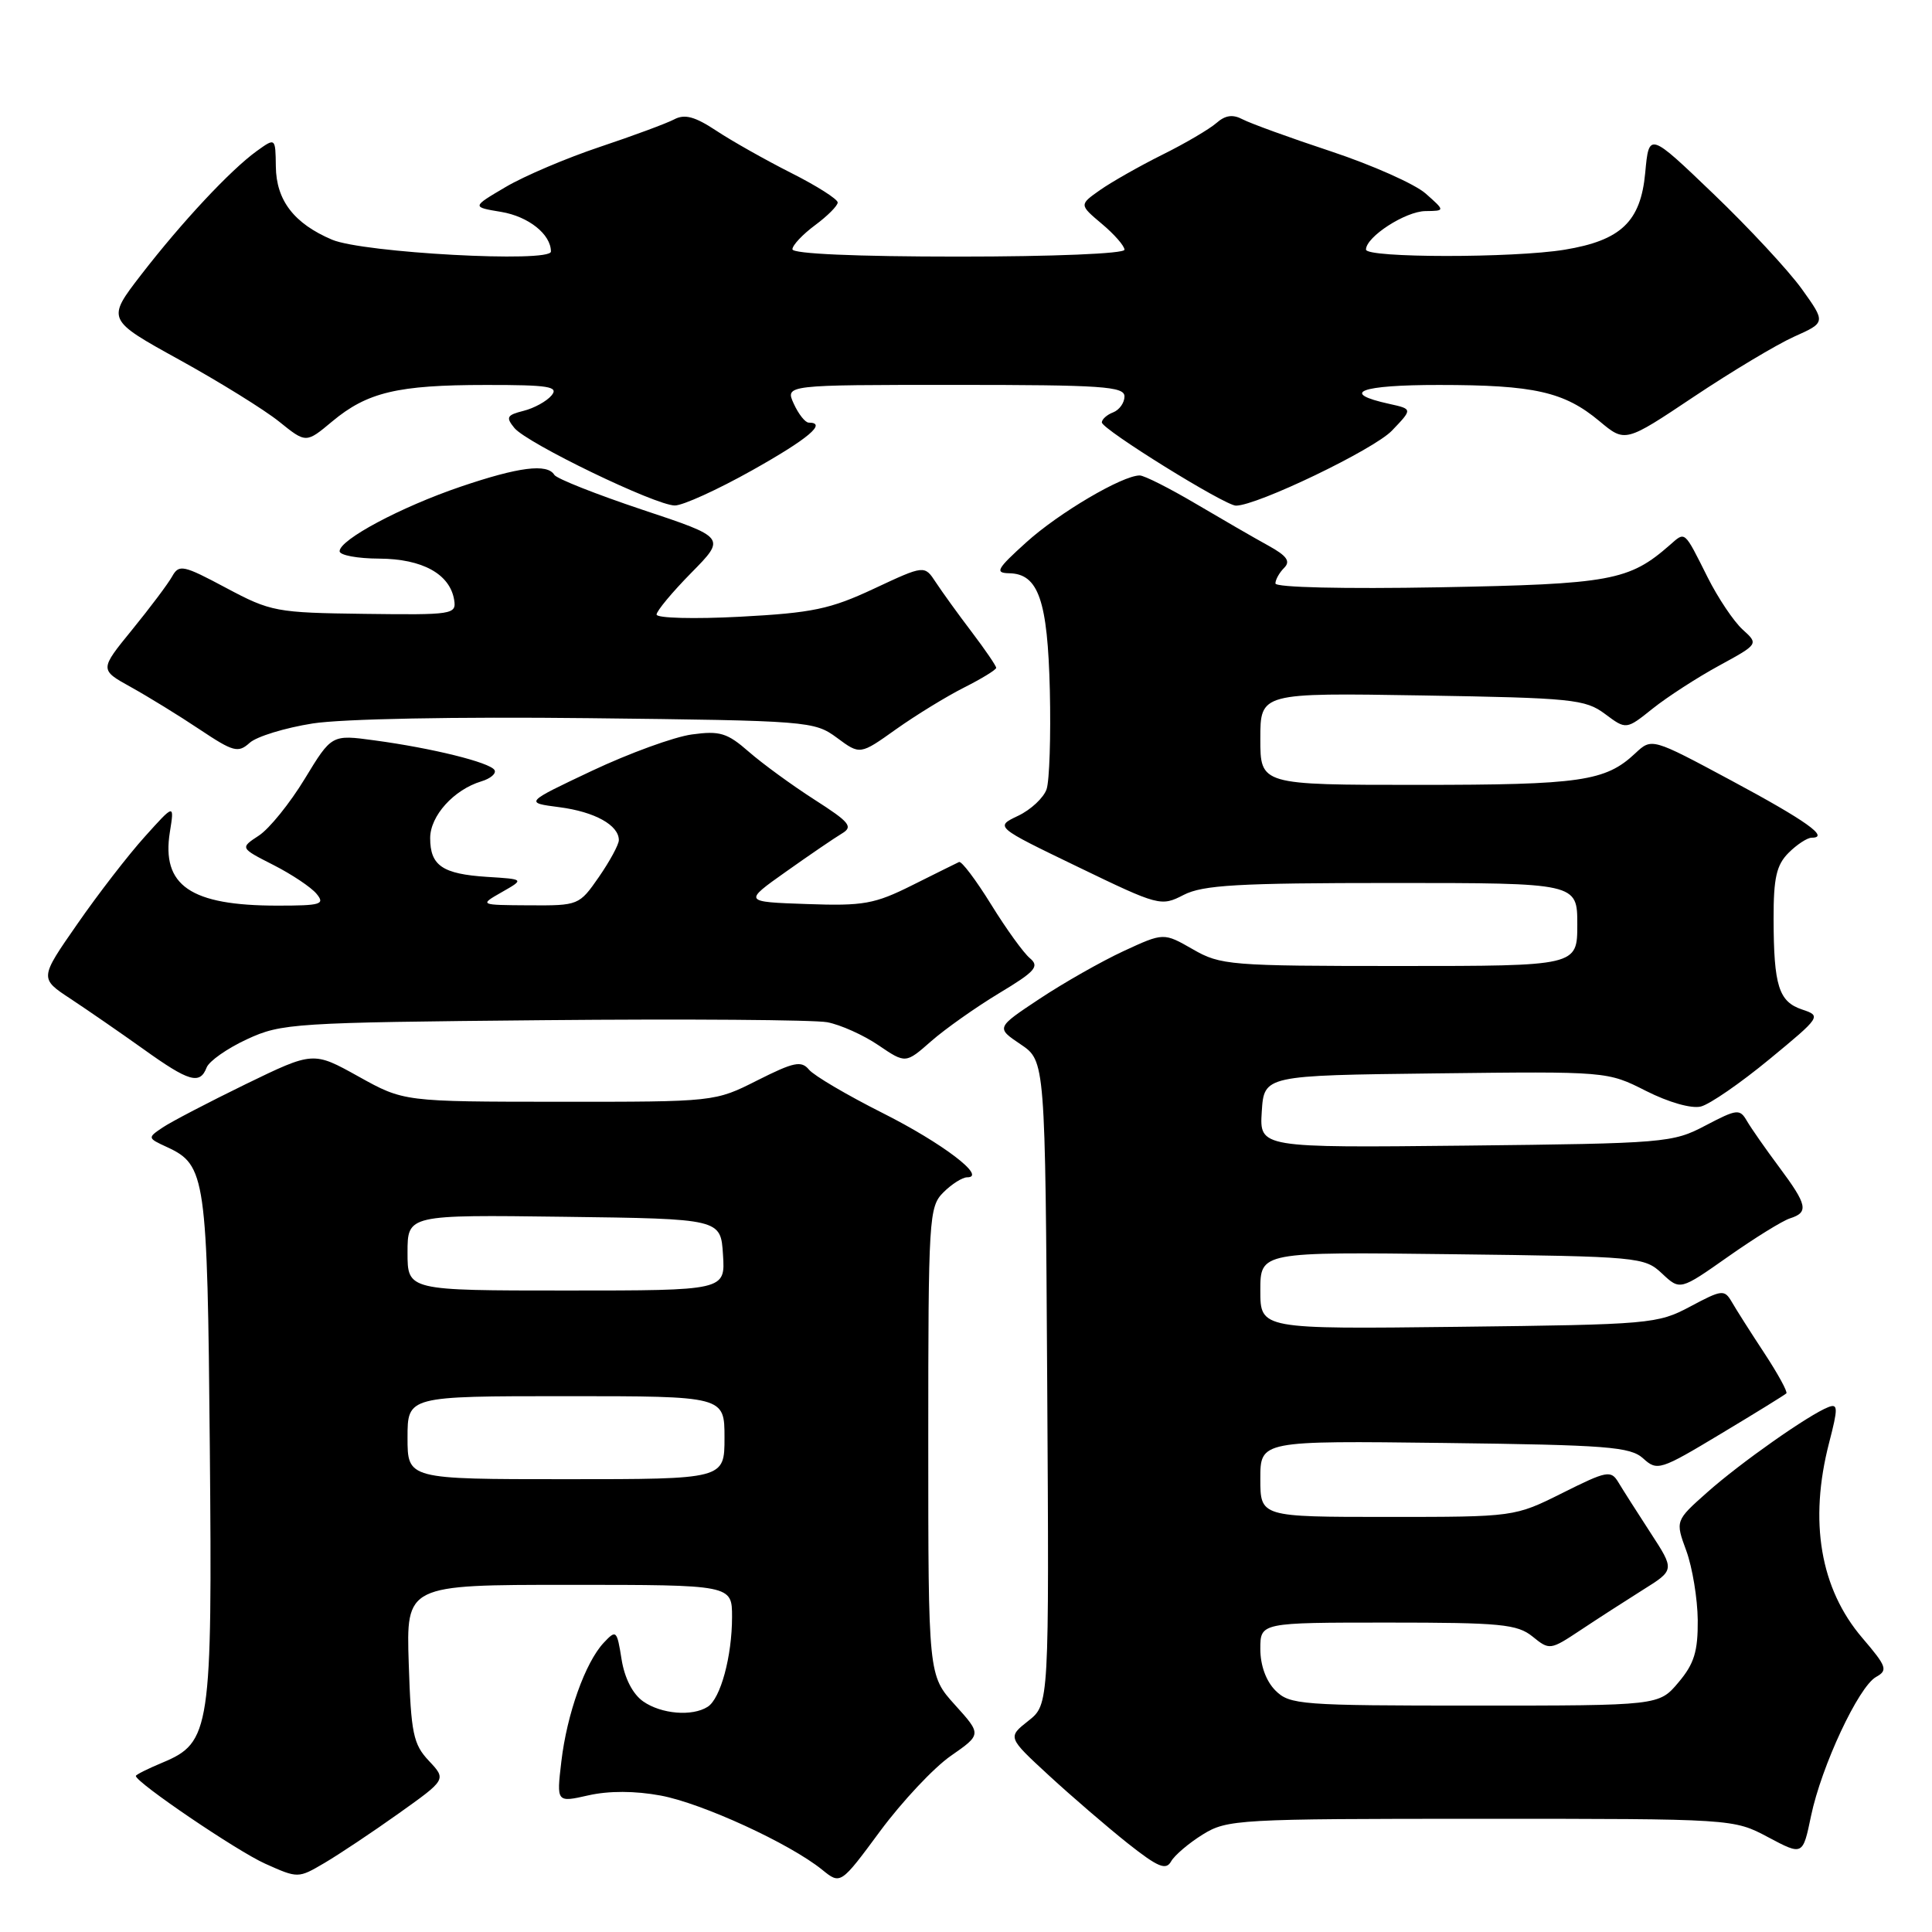 <?xml version="1.0" encoding="UTF-8" standalone="no"?>
<!DOCTYPE svg PUBLIC "-//W3C//DTD SVG 1.1//EN" "http://www.w3.org/Graphics/SVG/1.1/DTD/svg11.dtd" >
<svg xmlns="http://www.w3.org/2000/svg" xmlns:xlink="http://www.w3.org/1999/xlink" version="1.1" viewBox="0 0 256 256">
 <g >
 <path fill="currentColor"
d=" M 125.99 232.66 C 130.07 229.82 130.07 229.82 126.54 225.91 C 123.00 221.99 123.00 221.99 123.00 191.00 C 123.00 161.33 123.09 159.91 125.00 158.00 C 126.10 156.90 127.52 156.00 128.15 156.00 C 130.84 156.00 124.88 151.47 116.95 147.48 C 112.24 145.11 107.86 142.53 107.20 141.74 C 106.18 140.51 105.19 140.72 100.36 143.15 C 94.72 146.00 94.72 146.00 74.11 145.99 C 53.50 145.98 53.50 145.98 47.50 142.64 C 41.51 139.31 41.51 139.31 32.55 143.66 C 27.63 146.06 22.68 148.64 21.55 149.40 C 19.53 150.76 19.53 150.80 22.14 152.00 C 27.26 154.37 27.48 155.89 27.80 191.66 C 28.14 229.26 27.89 230.89 21.54 233.55 C 19.59 234.36 18.00 235.16 18.00 235.32 C 18.00 236.18 31.41 245.28 35.14 246.95 C 39.49 248.90 39.51 248.90 43.00 246.85 C 44.92 245.72 49.35 242.77 52.83 240.29 C 59.15 235.79 59.15 235.79 56.83 233.32 C 54.76 231.12 54.46 229.70 54.16 220.42 C 53.82 210.00 53.82 210.00 75.41 210.00 C 97.00 210.00 97.00 210.00 97.00 214.26 C 97.00 219.46 95.48 225.08 93.77 226.16 C 91.72 227.47 87.62 227.12 85.23 225.45 C 83.84 224.48 82.76 222.38 82.36 219.86 C 81.75 216.01 81.65 215.91 80.00 217.67 C 77.56 220.27 75.12 227.10 74.38 233.42 C 73.74 238.85 73.74 238.85 77.98 237.89 C 80.70 237.28 84.13 237.29 87.54 237.92 C 93.03 238.94 104.64 244.27 108.94 247.75 C 111.38 249.73 111.38 249.73 116.64 242.61 C 119.54 238.70 123.74 234.22 125.99 232.66 Z  M 159.37 243.08 C 162.60 241.08 164.06 241.00 196.22 241.00 C 229.70 241.00 229.70 241.00 234.29 243.44 C 238.88 245.88 238.88 245.88 239.97 240.63 C 241.35 234.02 246.26 223.52 248.58 222.21 C 250.18 221.32 250.02 220.84 246.78 217.05 C 241.19 210.53 239.67 201.58 242.37 191.16 C 243.56 186.58 243.55 185.96 242.29 186.44 C 239.73 187.42 230.63 193.82 226.24 197.72 C 221.98 201.50 221.98 201.50 223.45 205.50 C 224.25 207.70 224.93 211.83 224.96 214.67 C 224.99 218.82 224.49 220.46 222.41 222.92 C 219.82 226.00 219.82 226.00 195.41 226.00 C 172.33 226.00 170.89 225.89 169.00 224.00 C 167.76 222.76 167.00 220.67 167.00 218.50 C 167.00 215.00 167.00 215.00 183.89 215.00 C 198.84 215.00 201.04 215.21 203.07 216.85 C 205.32 218.68 205.42 218.66 209.43 216.00 C 211.67 214.51 215.39 212.11 217.70 210.66 C 221.91 208.03 221.91 208.03 218.70 203.10 C 216.94 200.39 215.02 197.38 214.44 196.41 C 213.46 194.78 212.92 194.88 207.03 197.83 C 200.68 201.00 200.68 201.00 183.84 201.00 C 167.00 201.00 167.00 201.00 167.00 195.95 C 167.00 190.90 167.00 190.90 191.40 191.20 C 212.99 191.47 216.02 191.70 217.73 193.25 C 219.59 194.94 219.98 194.82 228.01 189.99 C 232.60 187.24 236.51 184.82 236.70 184.63 C 236.90 184.44 235.58 182.03 233.78 179.29 C 231.97 176.54 230.03 173.49 229.47 172.51 C 228.49 170.84 228.17 170.88 223.97 173.12 C 219.64 175.43 218.68 175.51 193.25 175.81 C 167.00 176.12 167.00 176.12 167.00 171.00 C 167.00 165.88 167.00 165.88 192.42 166.19 C 217.18 166.49 217.90 166.56 220.23 168.75 C 222.62 170.99 222.62 170.99 228.99 166.51 C 232.50 164.04 236.18 161.76 237.18 161.44 C 239.69 160.64 239.49 159.67 235.75 154.65 C 233.96 152.25 232.04 149.50 231.48 148.54 C 230.53 146.90 230.18 146.94 225.98 149.14 C 221.64 151.43 220.65 151.51 194.19 151.80 C 166.89 152.09 166.89 152.09 167.19 147.30 C 167.50 142.50 167.50 142.50 190.25 142.23 C 212.99 141.96 212.99 141.96 218.12 144.56 C 221.11 146.07 224.13 146.93 225.37 146.62 C 226.55 146.33 230.63 143.51 234.45 140.36 C 241.28 134.73 241.35 134.62 238.80 133.77 C 235.69 132.73 235.03 130.64 235.01 121.75 C 235.00 116.32 235.39 114.61 237.00 113.00 C 238.10 111.90 239.48 111.00 240.06 111.00 C 242.49 111.00 239.32 108.74 229.40 103.42 C 218.87 97.77 218.87 97.77 216.68 99.82 C 212.73 103.53 209.47 104.00 187.93 104.00 C 167.00 104.00 167.00 104.00 167.00 97.90 C 167.00 91.80 167.00 91.80 188.43 92.15 C 208.34 92.48 210.05 92.65 212.67 94.60 C 215.48 96.70 215.48 96.70 218.99 93.89 C 220.92 92.35 224.87 89.79 227.77 88.21 C 233.03 85.34 233.03 85.34 230.91 83.42 C 229.74 82.36 227.65 79.25 226.27 76.50 C 223.11 70.20 223.34 70.40 221.26 72.22 C 215.86 76.95 213.44 77.40 190.75 77.82 C 178.05 78.05 169.00 77.84 169.00 77.31 C 169.00 76.81 169.52 75.88 170.16 75.24 C 171.03 74.37 170.52 73.65 168.05 72.29 C 166.26 71.31 161.94 68.81 158.45 66.75 C 154.96 64.69 151.62 63.00 151.02 63.00 C 148.72 63.00 140.30 67.96 136.00 71.85 C 132.07 75.40 131.78 75.92 133.73 75.96 C 137.60 76.03 138.82 79.55 139.11 91.50 C 139.25 97.55 139.06 103.43 138.68 104.57 C 138.29 105.71 136.59 107.30 134.90 108.10 C 131.83 109.56 131.83 109.56 142.81 114.86 C 153.57 120.06 153.84 120.13 156.84 118.58 C 159.39 117.27 164.02 117.00 184.45 117.00 C 209.00 117.00 209.00 117.00 209.00 122.50 C 209.00 128.00 209.00 128.00 185.45 128.00 C 162.95 128.00 161.72 127.90 158.05 125.78 C 154.19 123.57 154.19 123.57 148.87 126.03 C 145.94 127.39 140.94 130.23 137.76 132.34 C 131.97 136.18 131.97 136.18 135.24 138.38 C 138.50 140.58 138.50 140.58 138.76 183.21 C 139.02 225.84 139.02 225.84 136.26 228.02 C 133.50 230.20 133.50 230.20 139.00 235.27 C 142.03 238.06 146.72 242.09 149.42 244.24 C 153.45 247.43 154.50 247.86 155.18 246.64 C 155.64 245.83 157.53 244.22 159.37 243.08 Z  M 27.38 141.45 C 27.71 140.60 30.12 138.91 32.74 137.70 C 37.30 135.59 38.93 135.49 71.96 135.18 C 90.92 135.00 107.86 135.13 109.61 135.45 C 111.36 135.78 114.42 137.15 116.40 138.50 C 120.00 140.94 120.00 140.94 123.39 137.96 C 125.25 136.33 129.30 133.47 132.38 131.61 C 137.19 128.72 137.77 128.06 136.47 126.97 C 135.63 126.28 133.31 123.06 131.31 119.82 C 129.31 116.59 127.41 114.07 127.08 114.22 C 126.75 114.37 123.96 115.76 120.89 117.29 C 115.89 119.79 114.43 120.06 106.90 119.79 C 98.50 119.50 98.50 119.50 104.15 115.50 C 107.25 113.30 110.58 111.03 111.55 110.45 C 113.08 109.54 112.61 108.96 107.91 105.95 C 104.95 104.05 101.04 101.20 99.23 99.62 C 96.36 97.11 95.39 96.81 91.67 97.32 C 89.32 97.64 83.37 99.81 78.45 102.13 C 69.50 106.36 69.50 106.36 74.14 106.96 C 78.81 107.57 82.00 109.34 82.00 111.32 C 82.00 111.91 80.81 114.10 79.36 116.20 C 76.75 119.96 76.66 120.00 70.11 119.96 C 63.50 119.92 63.50 119.92 66.50 118.21 C 69.50 116.50 69.50 116.50 64.53 116.19 C 58.63 115.81 57.00 114.70 57.00 111.05 C 57.00 108.11 60.12 104.65 63.76 103.54 C 65.01 103.17 65.80 102.48 65.52 102.03 C 64.89 101.02 57.26 99.13 49.60 98.10 C 43.95 97.33 43.95 97.33 40.38 103.20 C 38.41 106.44 35.68 109.82 34.30 110.72 C 31.80 112.36 31.80 112.36 36.22 114.61 C 38.64 115.84 41.22 117.56 41.94 118.43 C 43.10 119.83 42.55 120.00 36.77 120.00 C 25.24 120.00 21.37 117.35 22.51 110.24 C 23.11 106.50 23.11 106.50 19.19 110.86 C 17.03 113.25 13.00 118.46 10.25 122.43 C 5.23 129.64 5.23 129.64 9.37 132.36 C 11.64 133.86 15.97 136.85 19.00 139.01 C 25.05 143.35 26.49 143.76 27.38 141.45 Z  M 41.45 95.86 C 45.38 95.25 60.42 94.96 77.98 95.16 C 107.17 95.49 107.90 95.55 110.90 97.76 C 113.96 100.03 113.96 100.03 118.73 96.63 C 121.35 94.77 125.41 92.28 127.75 91.10 C 130.09 89.92 132.00 88.75 132.00 88.49 C 132.00 88.23 130.54 86.09 128.75 83.73 C 126.96 81.38 124.83 78.42 124.00 77.16 C 122.50 74.87 122.50 74.87 115.81 78.00 C 110.00 80.72 107.66 81.21 98.06 81.72 C 91.98 82.04 87.00 81.91 87.00 81.43 C 87.00 80.96 89.07 78.47 91.60 75.90 C 96.20 71.23 96.20 71.23 85.11 67.54 C 79.01 65.50 73.76 63.43 73.45 62.92 C 72.51 61.39 68.74 61.87 61.03 64.49 C 53.10 67.19 45.00 71.51 45.00 73.04 C 45.00 73.57 47.36 74.01 50.25 74.02 C 55.97 74.05 59.62 76.06 60.18 79.50 C 60.49 81.42 59.98 81.49 48.31 81.34 C 36.59 81.19 35.89 81.06 29.96 77.90 C 24.27 74.86 23.72 74.75 22.81 76.38 C 22.27 77.35 19.88 80.53 17.51 83.44 C 13.19 88.74 13.19 88.74 17.34 91.04 C 19.63 92.31 23.73 94.83 26.45 96.65 C 30.93 99.64 31.56 99.80 33.08 98.43 C 34.01 97.59 37.77 96.44 41.45 95.86 Z  M 99.66 62.32 C 107.10 58.15 109.65 56.00 107.16 56.00 C 106.70 56.00 105.81 54.88 105.18 53.50 C 104.04 51.00 104.04 51.00 126.52 51.00 C 146.04 51.00 149.00 51.20 149.00 52.53 C 149.00 53.37 148.32 54.32 147.50 54.64 C 146.68 54.95 146.00 55.56 146.00 55.97 C 146.00 56.88 162.31 67.00 163.77 67.00 C 166.58 67.00 182.04 59.57 184.44 57.06 C 187.18 54.20 187.18 54.20 184.10 53.52 C 177.43 52.06 180.20 51.00 190.69 51.01 C 203.29 51.01 207.27 51.91 211.94 55.81 C 215.34 58.65 215.34 58.65 224.44 52.57 C 229.44 49.23 235.42 45.65 237.73 44.61 C 241.93 42.73 241.93 42.73 238.74 38.28 C 236.98 35.84 231.71 30.16 227.02 25.67 C 218.50 17.50 218.50 17.50 218.00 22.90 C 217.40 29.37 214.79 31.86 207.31 33.09 C 200.53 34.20 181.00 34.19 181.00 33.07 C 181.00 31.38 186.23 28.00 188.88 27.97 C 191.50 27.94 191.50 27.94 188.90 25.64 C 187.47 24.38 181.84 21.88 176.40 20.07 C 170.95 18.27 165.68 16.35 164.67 15.82 C 163.35 15.12 162.36 15.26 161.17 16.31 C 160.25 17.11 157.03 19.01 154.00 20.51 C 150.97 22.02 147.26 24.13 145.75 25.19 C 143.00 27.13 143.00 27.13 146.00 29.66 C 147.65 31.04 149.00 32.59 149.00 33.09 C 149.00 33.61 139.57 34.00 127.00 34.00 C 113.45 34.00 105.00 33.63 105.00 33.03 C 105.00 32.50 106.35 31.06 108.00 29.84 C 109.65 28.62 111.00 27.26 111.00 26.83 C 111.00 26.39 108.22 24.62 104.82 22.91 C 101.42 21.19 96.95 18.67 94.90 17.31 C 92.07 15.44 90.72 15.08 89.33 15.82 C 88.32 16.35 83.90 17.99 79.50 19.46 C 75.10 20.93 69.47 23.32 67.00 24.78 C 62.50 27.43 62.50 27.43 66.42 28.08 C 70.04 28.69 73.00 31.05 73.00 33.33 C 73.00 34.85 48.10 33.50 44.00 31.76 C 38.96 29.62 36.60 26.55 36.55 22.06 C 36.50 18.23 36.50 18.23 34.00 20.03 C 30.52 22.55 24.10 29.42 18.69 36.42 C 14.12 42.35 14.12 42.35 23.78 47.68 C 29.09 50.61 35.04 54.30 36.99 55.87 C 40.55 58.74 40.55 58.74 44.01 55.85 C 48.66 51.97 52.68 51.01 64.37 51.01 C 72.73 51.00 74.07 51.22 73.08 52.40 C 72.44 53.17 70.77 54.09 69.37 54.44 C 67.15 55.00 67.00 55.29 68.16 56.71 C 69.83 58.74 86.82 66.95 89.41 66.98 C 90.47 66.99 95.08 64.89 99.66 62.32 Z  M 54.00 190.50 C 54.00 185.00 54.00 185.00 75.00 185.00 C 96.00 185.00 96.00 185.00 96.00 190.50 C 96.00 196.00 96.00 196.00 75.00 196.00 C 54.00 196.00 54.00 196.00 54.00 190.50 Z  M 54.00 165.98 C 54.00 160.96 54.00 160.96 74.75 161.23 C 95.50 161.50 95.50 161.50 95.80 166.25 C 96.11 171.00 96.11 171.00 75.05 171.00 C 54.00 171.00 54.00 171.00 54.00 165.98 Z "/>
</g>
</svg>